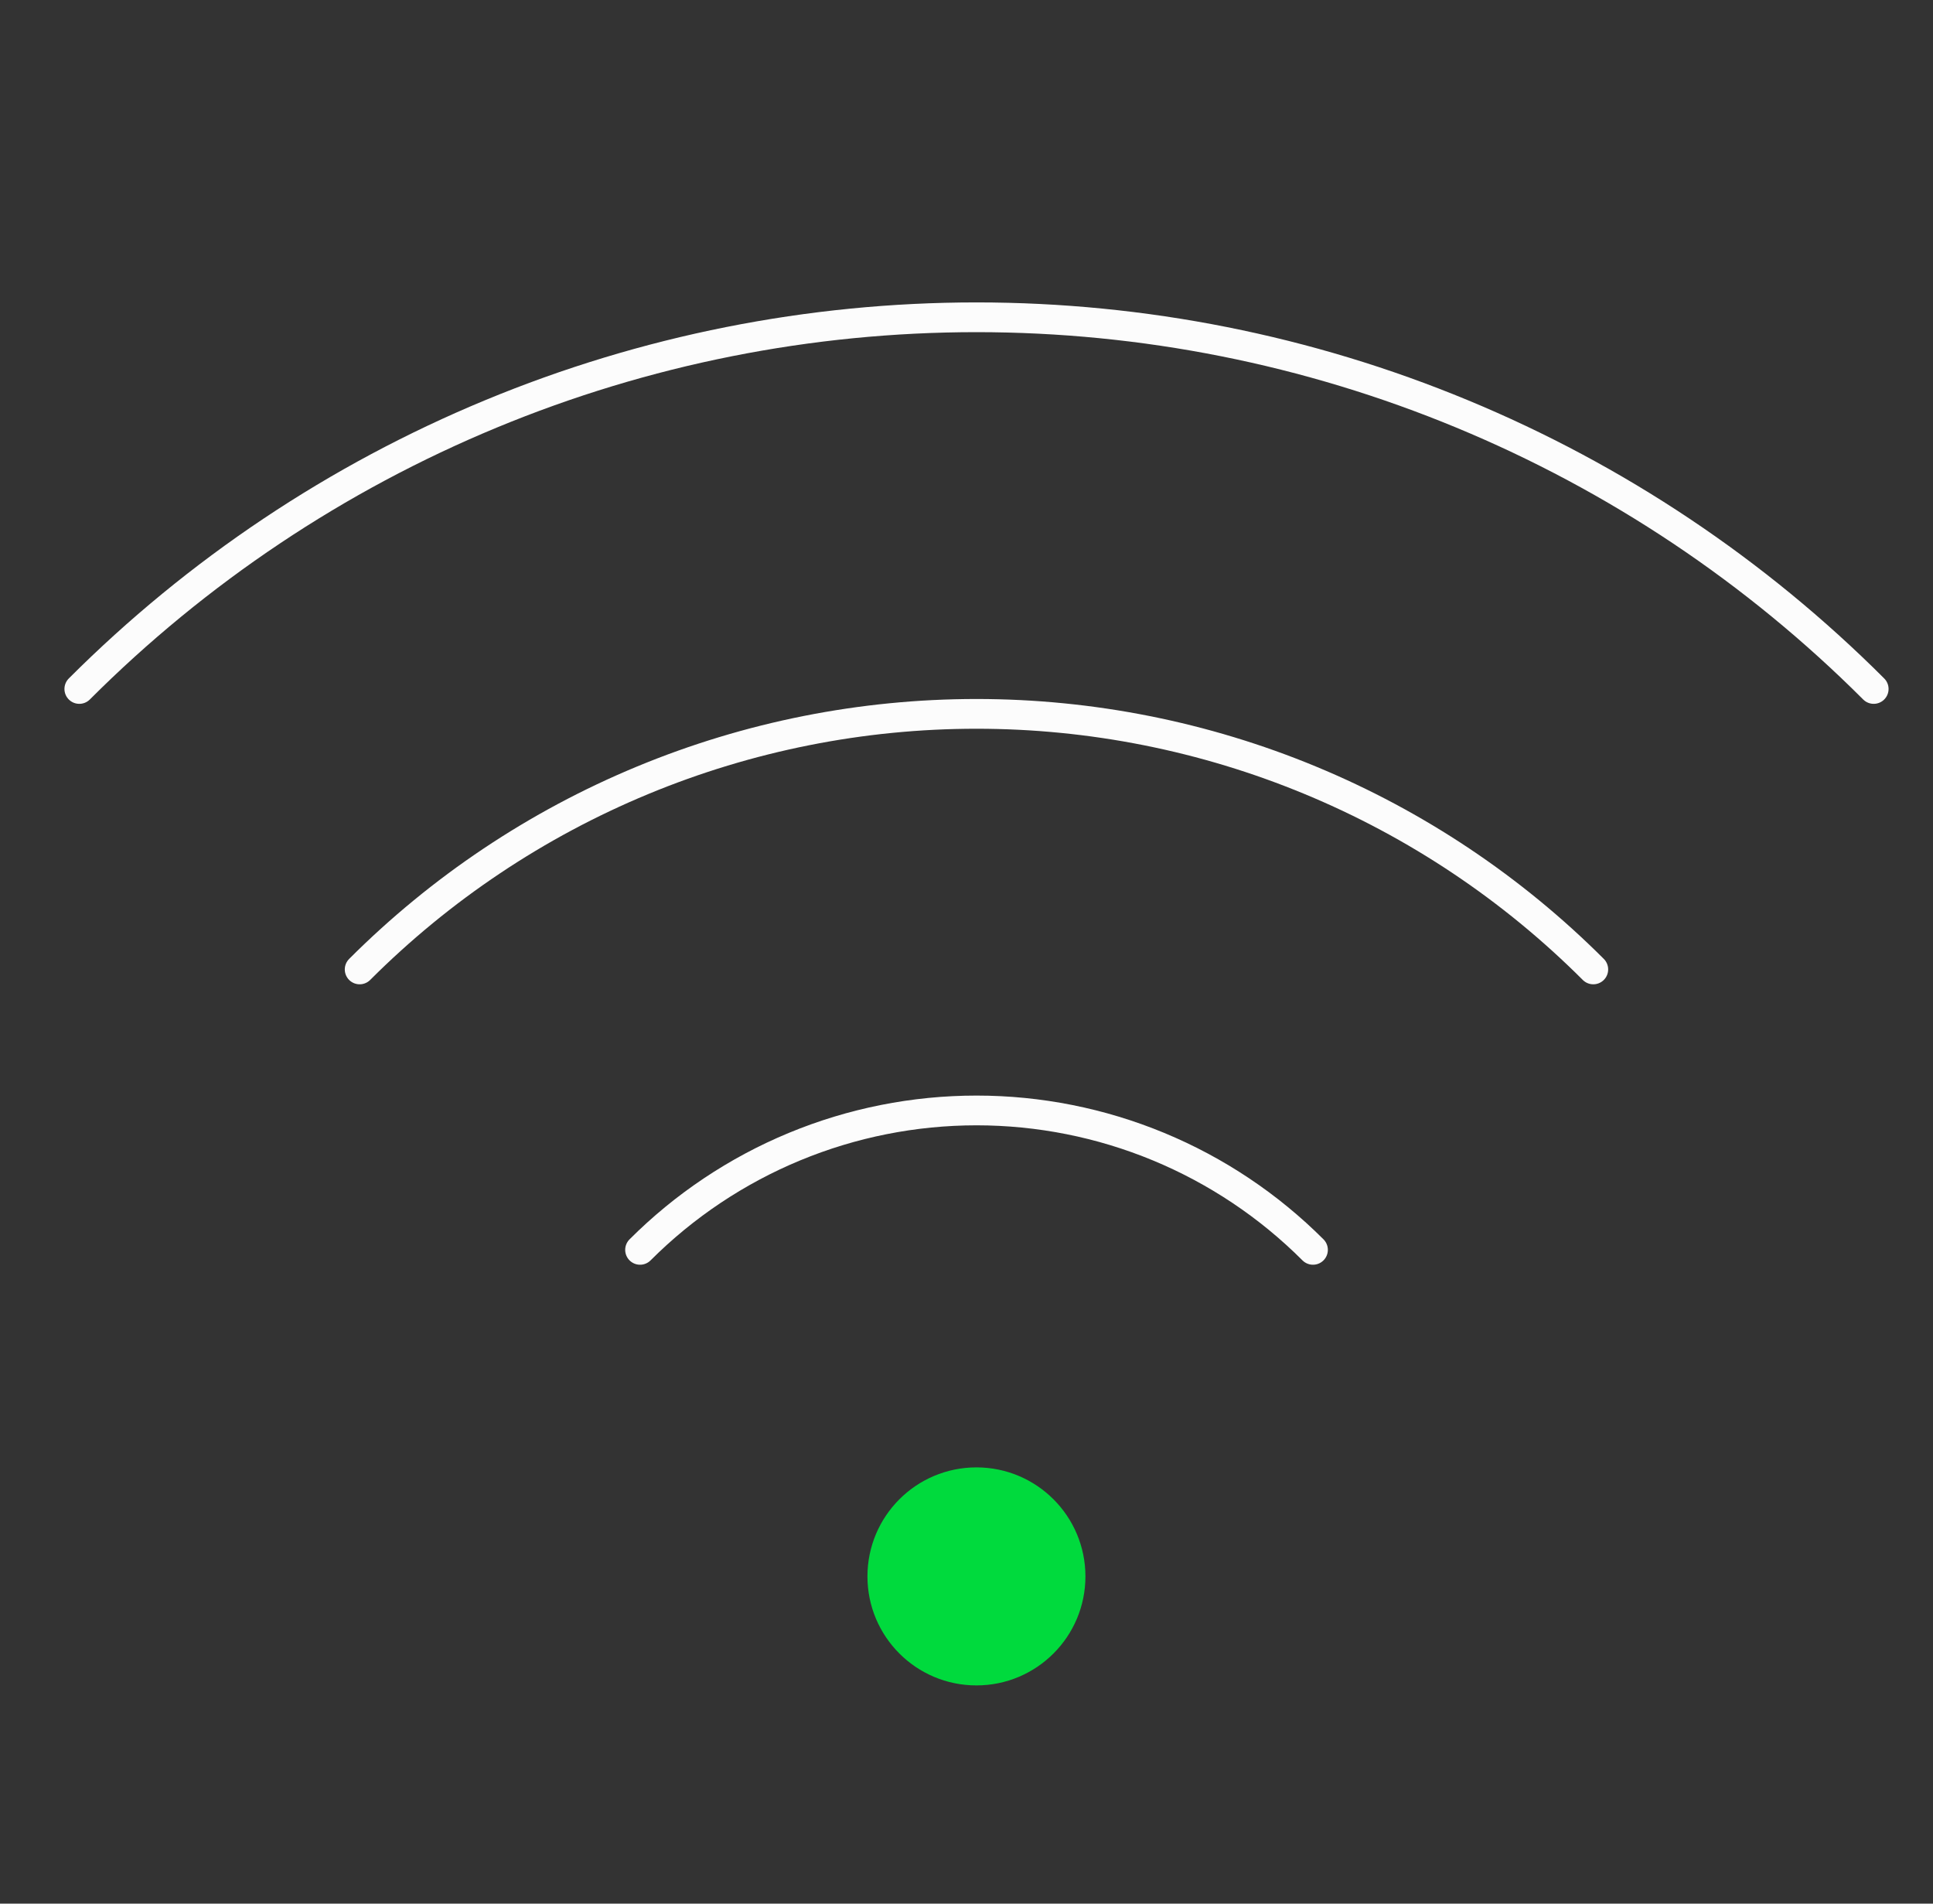 <svg width="65" height="64" viewBox="0 0 65 64" fill="none" xmlns="http://www.w3.org/2000/svg">
<rect x="0" y="0" width="65" height="64" fill="#333333" stroke="none"/>
<path d="M2.667 23.163C6.629 19.201 11.332 16.059 16.509 13.915C21.685 11.77 27.233 10.667 32.837 10.667C38.44 10.667 43.988 11.77 49.164 13.915C54.341 16.059 59.044 19.201 63.006 23.163" stroke="#FCFCFC" strokeWidth="3" stroke-linecap="round"/>
<path d="M12.094 32.592C14.818 29.868 18.051 27.707 21.61 26.233C25.169 24.759 28.983 24 32.836 24C36.688 24 40.502 24.759 44.061 26.233C47.62 27.707 50.853 29.868 53.577 32.592" stroke="#FCFCFC" strokeWidth="3" stroke-linecap="round"/>
<path d="M21.523 42.02C23.009 40.534 24.773 39.355 26.714 38.551C28.655 37.747 30.736 37.333 32.837 37.333C34.938 37.333 37.019 37.747 38.96 38.551C40.901 39.355 42.665 40.534 44.151 42.02" stroke="#FCFCFC" strokeWidth="3" stroke-linecap="round"/>
<path d="M35.999 52.998C35.999 54.746 34.582 56.163 32.834 56.163C31.086 56.163 29.669 54.746 29.669 52.998C29.669 51.25 31.086 49.833 32.834 49.833C34.582 49.833 35.999 51.25 35.999 52.998Z" fill="#00DA3D" stroke="#00DA3D"/>
</svg>

